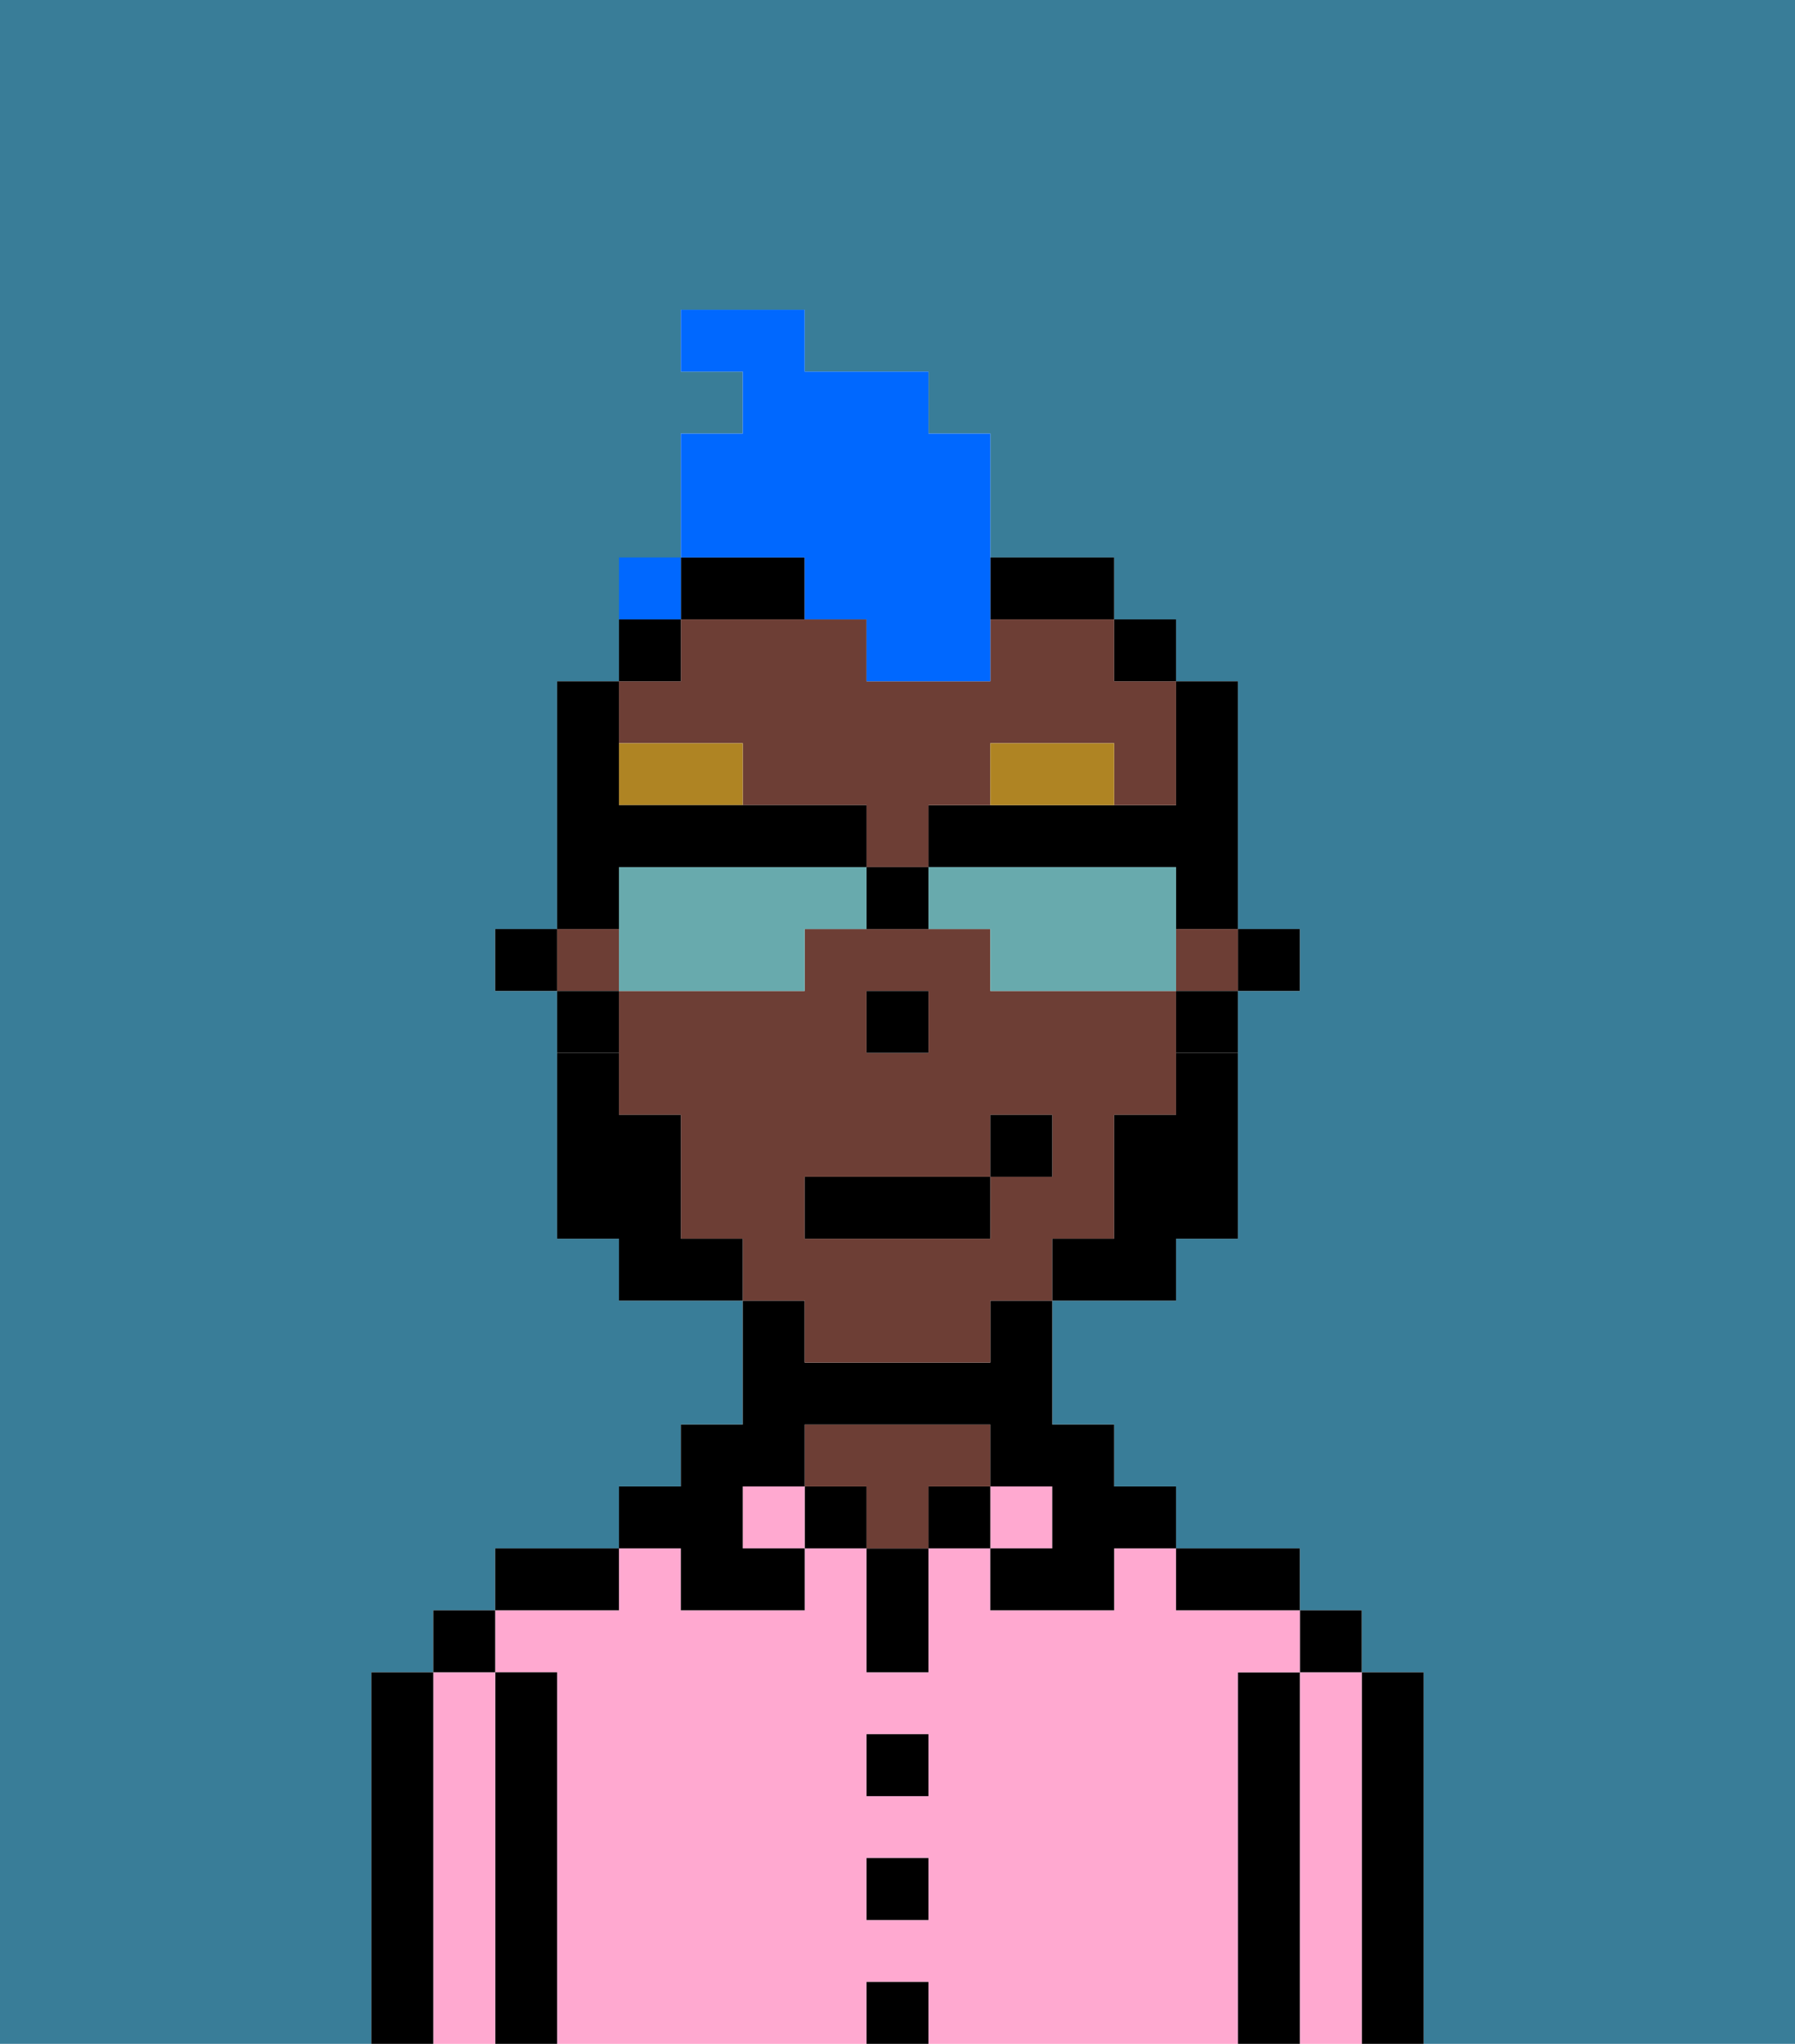 <svg xmlns="http://www.w3.org/2000/svg" viewBox="0 0 29 33"><defs><style>polygon,rect,path{shape-rendering:crispedges;}.za238-1{fill:#397d98;}.za238-2{fill:#000000;}.za238-3{fill:#ffa9d0;}.za238-4{fill:#6d3e35;}.za238-5{fill:#af8423;}.za238-6{fill:#000000;}.za238-7{fill:#0068ff;}.za238-8{fill:#68aaad;}</style></defs><path class="za238-1" d="M0,33H6V27H7V26H8V25h2V24h1V23h1V21H10V20H9V16H8V15H9V11h1V10h1V7h1V6H11V5h2V6h2V7h1V9h2v1h1v1h1v4h1v1H20v4H19v1H17v2h1v1h1v1h2v1h1v1h1v6h6V0H0Z"/><path class="za238-2" d="M23,27H22v6h1V27Z"/><path class="za238-3" d="M22,27H21v6h1V27Z"/><rect class="za238-2" x="21" y="26" width="1" height="1"/><path class="za238-2" d="M21,27H20v6h1V27Z"/><path class="za238-3" d="M20,27h1V26H19V25H18v1H16V25H15v2H14V25H13v1H11V25H10v1H8v1H9v6h5V32h1v1h5V27Zm-5,4H14V30h1Zm0-2H14V28h1Z"/><path class="za238-2" d="M20,26h1V25H19v1Z"/><rect class="za238-3" x="16" y="24" width="1" height="1"/><rect class="za238-2" x="15" y="24" width="1" height="1"/><rect class="za238-2" x="14" y="32" width="1" height="1"/><rect class="za238-2" x="14" y="30" width="1" height="1"/><rect class="za238-2" x="14" y="28" width="1" height="1"/><path class="za238-2" d="M14,26v1h1V25H14Z"/><rect class="za238-2" x="13" y="24" width="1" height="1"/><path class="za238-4" d="M16,24V23H13v1h1v1h1V24Z"/><rect class="za238-3" x="12" y="24" width="1" height="1"/><path class="za238-2" d="M11,26h2V25H12V24h1V23h3v1h1v1H16v1h2V25h1V24H18V23H17V21H16v1H13V21H12v2H11v1H10v1h1Z"/><path class="za238-2" d="M10,25H8v1h2Z"/><path class="za238-2" d="M9,27H8v6H9V27Z"/><path class="za238-3" d="M8,27H7v6H8V27Z"/><rect class="za238-2" x="7" y="26" width="1" height="1"/><path class="za238-2" d="M7,27H6v6H7V27Z"/><rect class="za238-2" x="20" y="15" width="1" height="1"/><path class="za238-2" d="M18,13H15v1h4v1h1V11H19v2Z"/><rect class="za238-4" x="19" y="15" width="1" height="1"/><rect class="za238-4" x="9" y="15" width="1" height="1"/><path class="za238-4" d="M13,22h3V21h1V20h1V18h1V16H16V15H13v1H10v2h1v2h1v1h1Zm1-6h1v1H14Zm-1,3h3V18h1v1H16v1H13Z"/><path class="za238-4" d="M12,12v1h2v1h1V13h1V12h2v1h1V11H18V10H16v1H14V10H11v1H10v1Z"/><path class="za238-2" d="M19,17h1V16H19Z"/><rect class="za238-2" x="18" y="10" width="1" height="1"/><path class="za238-2" d="M13,9H11v1h2Z"/><path class="za238-2" d="M17,10h1V9H16v1Z"/><rect class="za238-2" x="10" y="10" width="1" height="1"/><path class="za238-2" d="M10,16H9v1h1Z"/><rect class="za238-2" x="8" y="15" width="1" height="1"/><rect class="za238-2" x="14" y="16" width="1" height="1"/><path class="za238-5" d="M18,12H16v1h2Z"/><path class="za238-5" d="M10,12v1h2V12Z"/><path class="za238-6" d="M19,18H18v2H17v1h2V20h1V17H19Z"/><path class="za238-6" d="M11,20V18H10V17H9v3h1v1h2V20Z"/><rect class="za238-2" x="13" y="19" width="3" height="1"/><rect class="za238-2" x="16" y="18" width="1" height="1"/><path class="za238-7" d="M13,10h1v1h2V7H15V6H13V5H11V6h1V7H11V9h2Z"/><path class="za238-8" d="M13,14H10v2h3V15h1V14Z"/><path class="za238-8" d="M19,14H15v1h1v1h3V14Z"/><path class="za238-2" d="M10,14h4V13H10V11H9v4h1Z"/><path class="za238-2" d="M14,14v1h1V14Z"/><rect class="za238-7" x="10" y="9" width="1" height="1"></rect></svg>